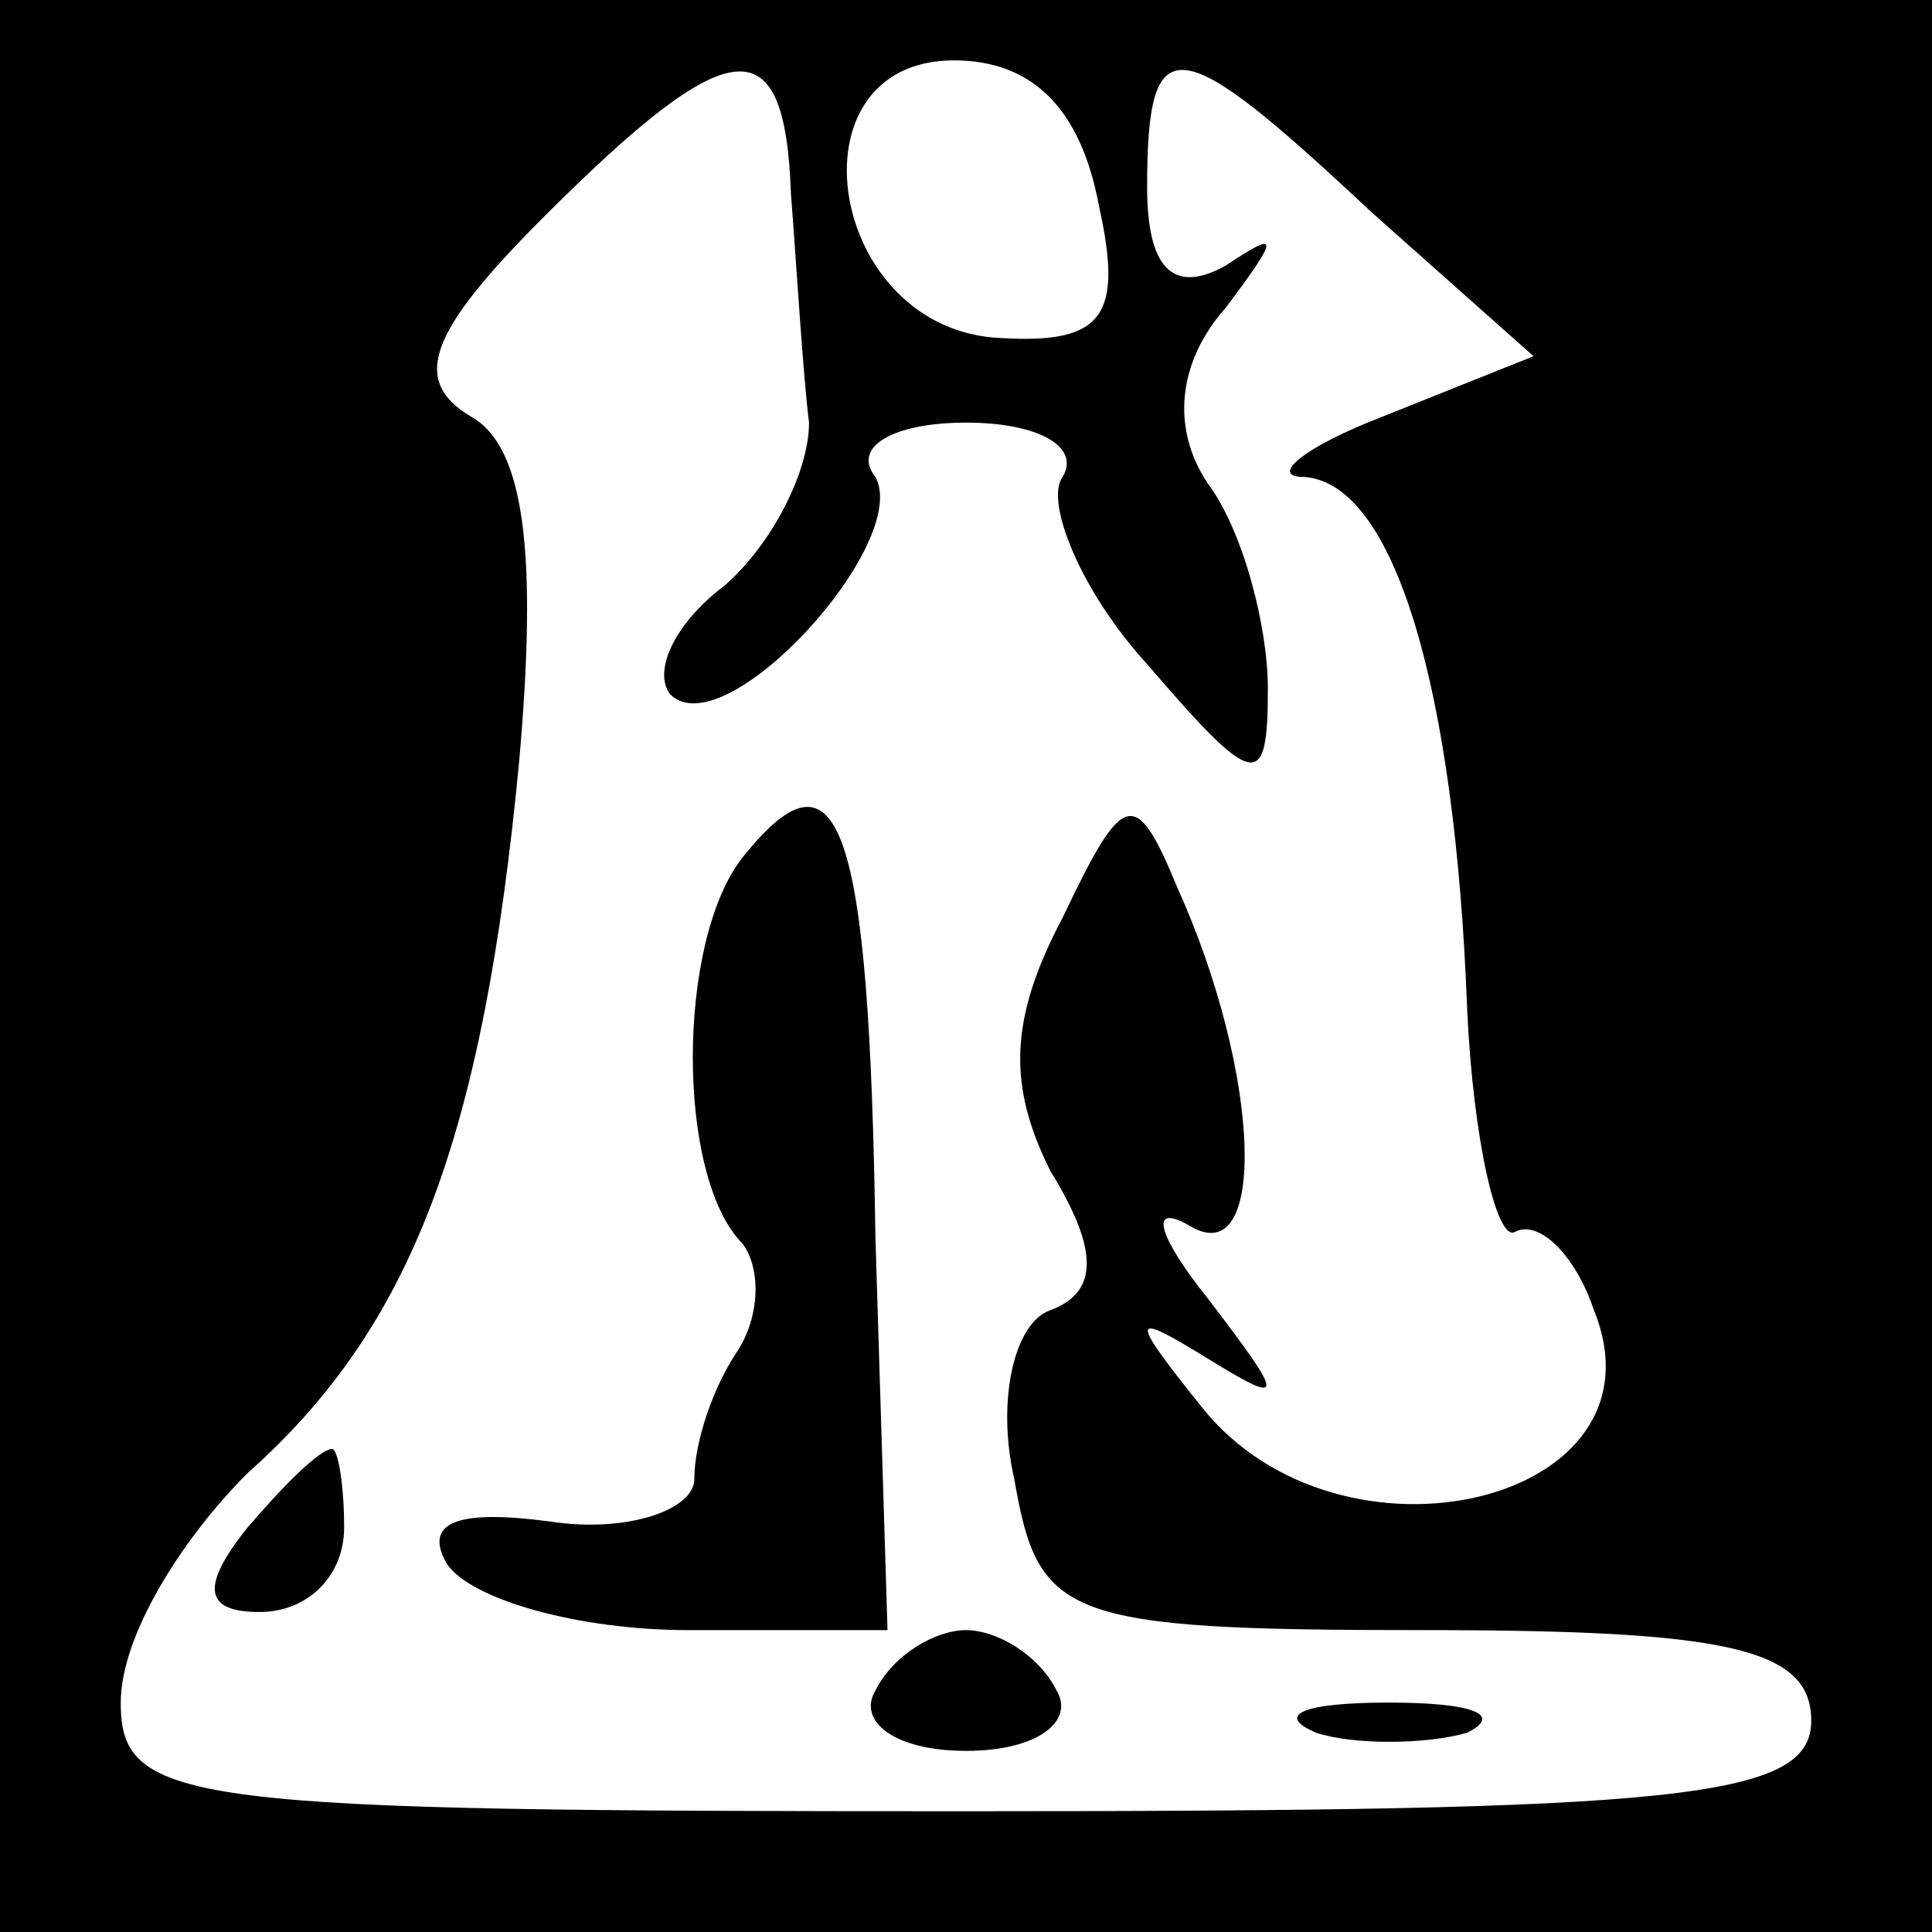 <?xml version="1.0" standalone="no"?>
<!DOCTYPE svg PUBLIC "-//W3C//DTD SVG 20010904//EN"
 "http://www.w3.org/TR/2001/REC-SVG-20010904/DTD/svg10.dtd">
<svg version="1.0" xmlns="http://www.w3.org/2000/svg"
 width="32pt" height="32pt" viewBox="0 0 32 32"
 preserveAspectRatio="xMidYMid meet">
<rect x="0" y="0" width="32" height="32" fill="#808080" stroke="none"/>
<g transform="translate(0,32) scale(0.1,-0.1)"
fill="#000000" stroke="none">
<path fill="#000000" stroke="none" d="M0 160 l0 -160 160 0 160 0 0 160 0
160 -160 0 -160 0 0 -160z"/>
<path fill="#ffffff" stroke="none" d="M131 288 c1 -13 2 -30 3 -38 0 -8 -6
-20 -14 -27 -8 -6 -12 -14 -9 -18 9 -9 40 25 34 36 -4 5 3 9 15 9 12 0 19 -4
16 -9 -3 -4 3 -19 14 -31 18 -21 20 -21 20 -4 0 10 -4 26 -10 34 -6 9 -5 20 3
29 9 12 9 13 0 7 -9 -5 -13 0 -13 13 0 27 5 26 37 -4 l27 -24 -25 -10 c-13 -5
-19 -10 -13 -10 15 -1 25 -35 27 -88 1 -22 5 -39 8 -37 4 2 10 -4 13 -13 13
-32 -42 -45 -65 -16 -12 15 -12 16 1 8 13 -8 13 -7 0 10 -8 10 -10 16 -3 12
13 -8 12 25 -2 56 -7 17 -9 16 -19 -5 -9 -17 -9 -28 -2 -42 8 -13 8 -20 0 -23
-6 -2 -9 -15 -6 -28 4 -23 8 -25 68 -25 50 0 64 -3 64 -15 0 -13 -22 -15 -140
-15 -129 0 -140 1 -140 18 0 11 10 27 21 38 27 24 39 55 45 118 3 34 1 52 -8
57 -10 6 -7 14 12 33 31 31 40 32 41 4z"/>
<path fill="#ffffff" stroke="none" d="M182 286 c4 -18 1 -23 -16 -22 -29 1
-36 46 -8 46 13 0 21 -8 24 -24z"/>
<path fill="#000000" stroke="none" d="M123 178 c-11 -14 -11 -53 0 -64 3 -4
3 -12 -1 -18 -4 -6 -7 -15 -7 -21 0 -5 -11 -9 -24 -7 -15 2 -21 0 -17 -7 4 -6
22 -11 40 -11 l33 0 -2 65 c-1 69 -6 83 -22 63z"/>
<path fill="#000000" stroke="none" d="M41 67 c-8 -10 -7 -14 2 -14 8 0 14 6
14 14 0 7 -1 13 -2 13 -2 0 -8 -6 -14 -13z"/>
<path fill="#000000" stroke="none" d="M145 40 c-3 -5 3 -10 15 -10 12 0 18 5
15 10 -3 6 -10 10 -15 10 -5 0 -12 -4 -15 -10z"/>
<path fill="#000000" stroke="none" d="M218 33 c6 -2 18 -2 25 0 6 3 1 5 -13
5 -14 0 -19 -2 -12 -5z"/>
</g>
</svg>
